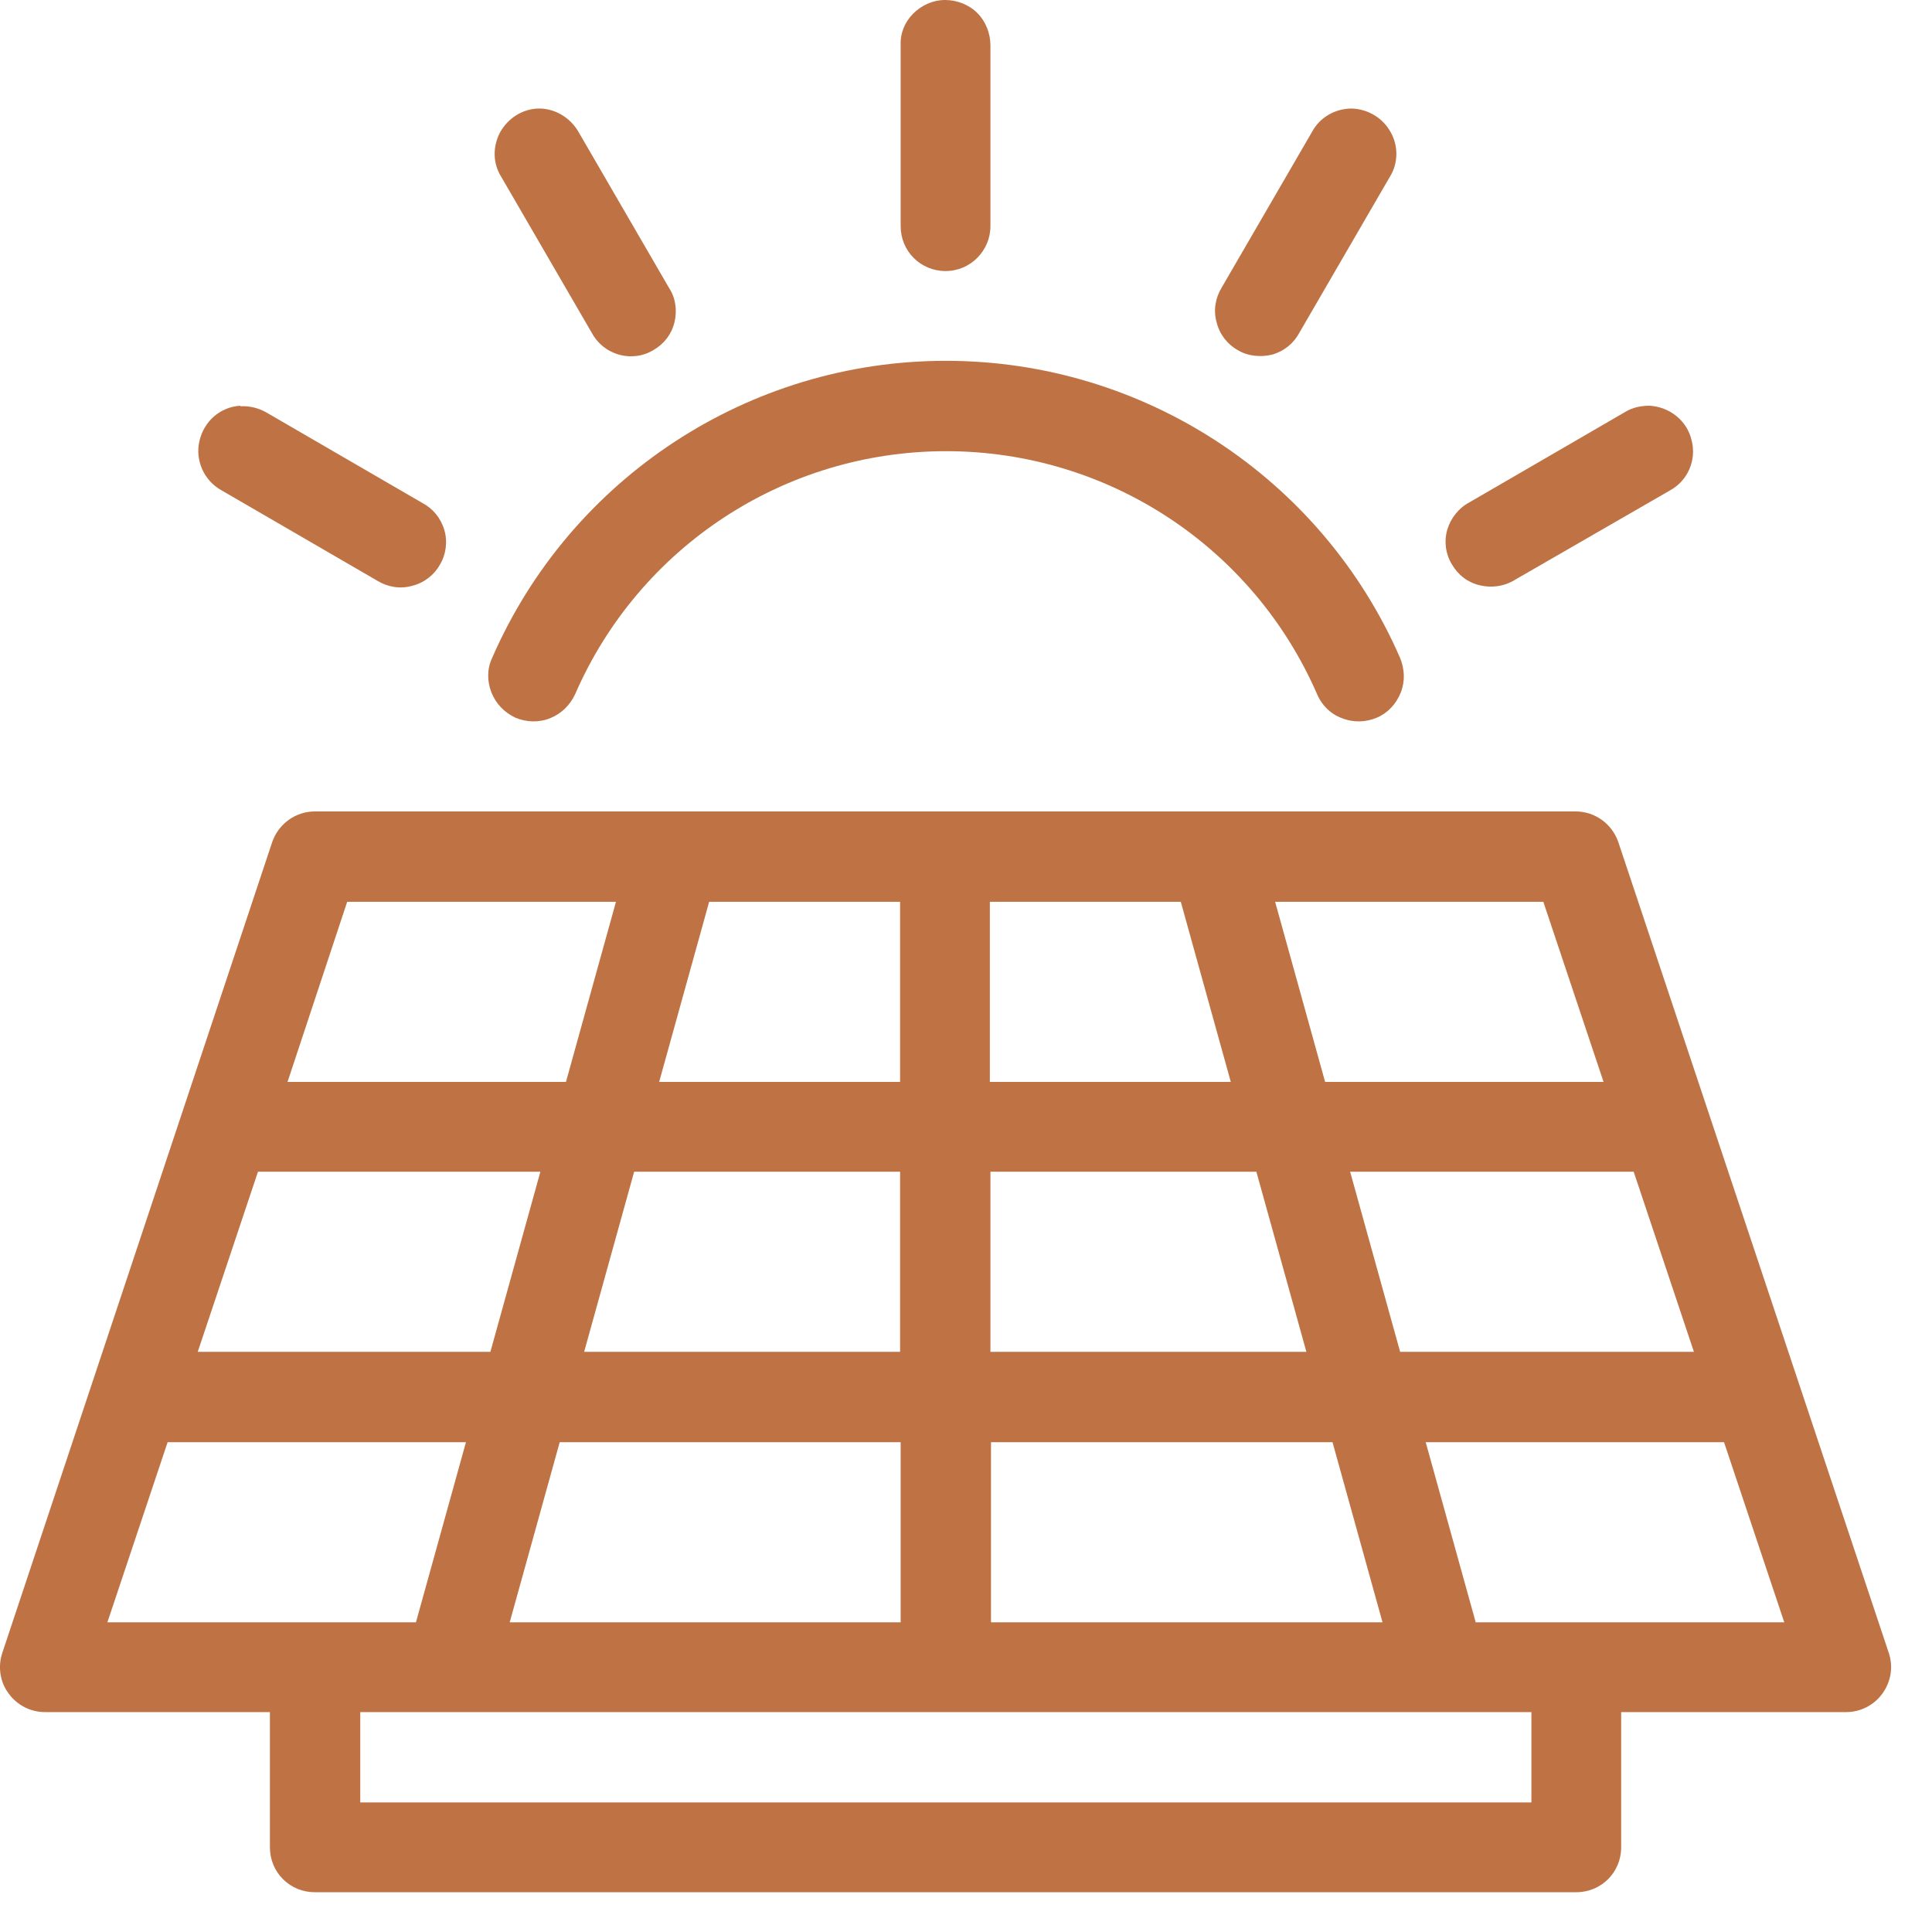 <svg width="34" height="34" viewBox="0 0 34 34" fill="none" xmlns="http://www.w3.org/2000/svg">
<path d="M6.34 30.13H26.95V31.72H6.34V30.13ZM25.09 25.38H30.34L31.4 28.55H25.97L25.09 25.38ZM17.44 25.38H23.45L24.33 28.55H17.44V25.38ZM9.85 25.38H15.85V28.55H8.97L9.85 25.38ZM2.95 25.38H8.2L7.32 28.55H1.89L2.95 25.38ZM23.76 20.62H28.75L29.81 23.79H24.64L23.76 20.62ZM17.43 20.62H22.11L22.99 23.79H17.43V20.62ZM11.16 20.62H15.84V23.79H10.28L11.16 20.62ZM4.52 20.62H9.51L8.63 23.79H3.48L4.54 20.62H4.52ZM22.43 15.87H27.16L28.22 19.04H23.32L22.44 15.87H22.43ZM17.42 15.87H20.78L21.66 19.04H17.42V15.87ZM12.48 15.87H15.84V19.04H11.6L12.48 15.87ZM6.11 15.87H10.84L9.96 19.04H5.06L6.11 15.87ZM5.54 14.28C5.2 14.28 4.9 14.5 4.79 14.82L0.04 29.09C-0.04 29.33 0 29.6 0.15 29.8C0.3 30.01 0.54 30.13 0.79 30.13H4.75V32.51C4.75 32.72 4.83 32.92 4.98 33.07C5.13 33.22 5.33 33.3 5.54 33.3H27.74C28.18 33.3 28.53 32.95 28.53 32.51V30.13H32.49C32.74 30.13 32.98 30.01 33.13 29.8C33.28 29.59 33.32 29.33 33.24 29.09L28.48 14.82C28.37 14.5 28.07 14.28 27.73 14.28H5.54Z" fill="#BF7344"/>
<path d="M16.64 6.35C13.18 6.35 10.04 8.41 8.66 11.58C8.57 11.77 8.57 11.99 8.65 12.19C8.73 12.39 8.88 12.54 9.07 12.63C9.26 12.71 9.48 12.72 9.68 12.64C9.88 12.56 10.03 12.41 10.12 12.22C11.25 9.62 13.81 7.94 16.65 7.94C19.49 7.94 22.05 9.62 23.18 12.22C23.26 12.41 23.42 12.57 23.62 12.64C23.82 12.72 24.04 12.71 24.23 12.63C24.42 12.55 24.57 12.39 24.65 12.19C24.73 11.99 24.72 11.78 24.64 11.58C23.26 8.41 20.12 6.35 16.65 6.35H16.64Z" fill="#BF7344"/>
<path d="M16.63 0C16.42 0 16.22 0.09 16.07 0.24C15.92 0.39 15.84 0.59 15.85 0.8V3.98C15.85 4.42 16.2 4.77 16.64 4.77C17.08 4.77 17.43 4.41 17.43 3.98V0.8C17.43 0.59 17.35 0.38 17.2 0.23C17.05 0.08 16.84 0 16.63 0Z" fill="#BF7344"/>
<path d="M23.79 1.91C23.5 1.91 23.23 2.06 23.09 2.32L21.5 5.06C21.39 5.24 21.35 5.46 21.41 5.67C21.46 5.88 21.6 6.06 21.78 6.16C21.96 6.27 22.19 6.29 22.39 6.24C22.6 6.18 22.77 6.04 22.87 5.85L24.46 3.11C24.61 2.87 24.61 2.56 24.47 2.32C24.33 2.07 24.07 1.92 23.79 1.91Z" fill="#BF7344"/>
<path d="M29.03 7.14C28.88 7.14 28.73 7.17 28.6 7.25L25.86 8.84C25.67 8.94 25.53 9.12 25.47 9.32C25.41 9.53 25.44 9.75 25.55 9.93C25.66 10.12 25.83 10.25 26.04 10.3C26.25 10.35 26.47 10.32 26.65 10.21L29.39 8.63C29.7 8.46 29.86 8.1 29.77 7.75C29.69 7.4 29.38 7.16 29.03 7.14Z" fill="#BF7344"/>
<path d="M9.47 1.91C9.19 1.92 8.94 2.08 8.8 2.33C8.67 2.58 8.67 2.87 8.82 3.11L10.41 5.85C10.51 6.04 10.68 6.18 10.89 6.24C11.1 6.3 11.32 6.27 11.5 6.16C11.69 6.05 11.82 5.88 11.87 5.67C11.92 5.46 11.89 5.24 11.77 5.06L10.18 2.32C10.03 2.06 9.75 1.9 9.46 1.91H9.47Z" fill="#BF7344"/>
<path d="M4.23 7.14C3.88 7.16 3.59 7.41 3.51 7.76C3.43 8.1 3.59 8.46 3.9 8.63L6.64 10.22C6.82 10.33 7.04 10.37 7.25 10.31C7.46 10.26 7.64 10.12 7.74 9.94C7.85 9.76 7.88 9.53 7.82 9.33C7.76 9.12 7.62 8.95 7.43 8.85L4.69 7.26C4.55 7.18 4.39 7.14 4.23 7.15V7.14Z" fill="#BF7344"/>
</svg>
